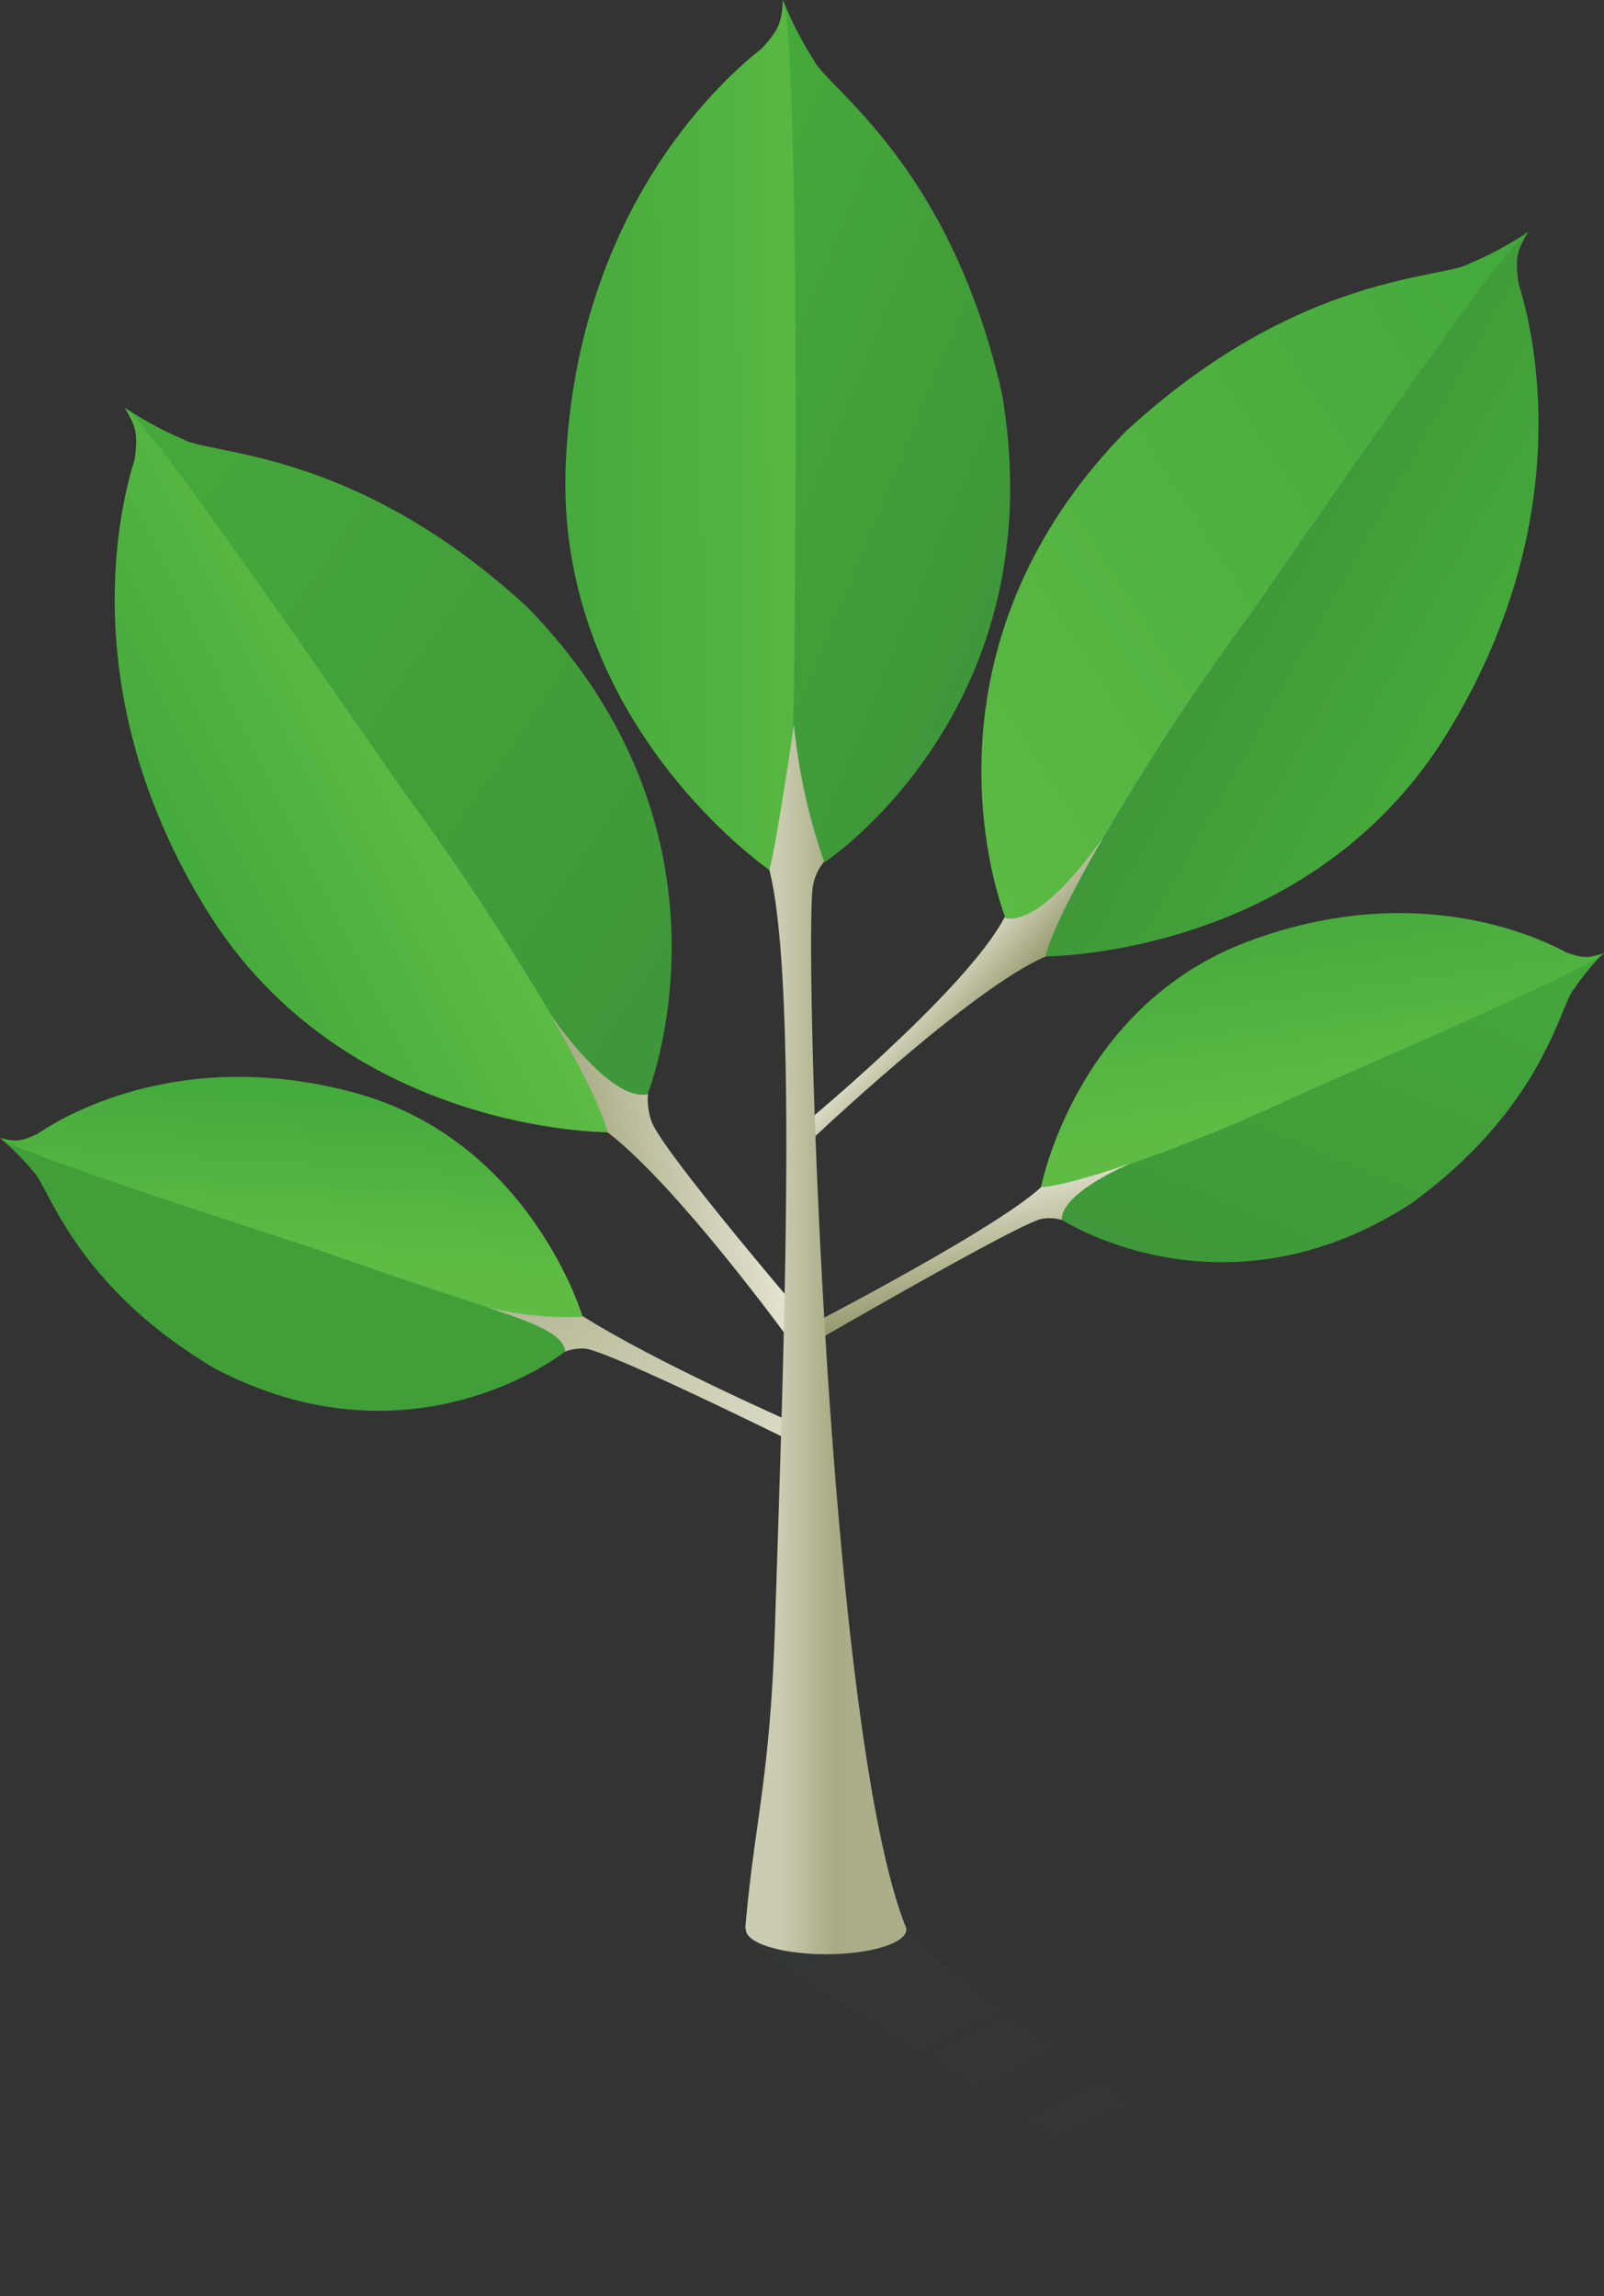 <svg xmlns="http://www.w3.org/2000/svg" xmlns:xlink="http://www.w3.org/1999/xlink" width="302.7" height="433.35" viewBox="0 0 302.7 433.35"><rect x="0" y="0" width="302.7" height="433.35" fill="#333333" stroke="none"/><defs><linearGradient id="a" x1="0.113" y1="0.035" x2="0.844" y2="0.947" gradientUnits="objectBoundingBox"><stop offset="0" stop-color="#39505d"/><stop offset="1" stop-color="#39505d" stop-opacity="0"/></linearGradient><linearGradient id="b" x1="0.997" y1="-0.237" x2="0.13" y2="1.146" gradientUnits="objectBoundingBox"><stop offset="0" stop-color="#45aa3a"/><stop offset="1" stop-color="#3d9439"/></linearGradient><linearGradient id="c" x1="0.369" y1="0.016" x2="0.536" y2="0.711" gradientUnits="objectBoundingBox"><stop offset="0" stop-color="#41a83b"/><stop offset="1" stop-color="#5ebc44"/></linearGradient><linearGradient id="d" x1="0.781" y1="0.88" x2="0.411" y2="-0.023" gradientUnits="objectBoundingBox"><stop offset="0" stop-color="#929669"/><stop offset="0.23" stop-color="#929669"/><stop offset="1" stop-color="#fdfcf1"/></linearGradient><linearGradient id="e" x1="1.067" y1="-0.013" x2="-0.096" y2="0.838" xlink:href="#c"/><linearGradient id="f" x1="0.818" y1="0.762" x2="0.369" y2="0.395" xlink:href="#b"/><linearGradient id="g" x1="0.78" y1="0.613" x2="0.44" y2="0.311" xlink:href="#d"/><linearGradient id="h" x1="0.989" y1="0.736" x2="0.989" y2="0.736" xlink:href="#b"/><linearGradient id="i" x1="0.566" y1="0.083" x2="0.482" y2="0.76" xlink:href="#c"/><linearGradient id="j" x1="-1.921" y1="-1" x2="2.135" y2="1.197" xlink:href="#d"/><linearGradient id="k" x1="-0.051" y1="-0.025" x2="1.131" y2="0.866" xlink:href="#b"/><linearGradient id="l" x1="0.17" y1="0.728" x2="0.651" y2="0.405" xlink:href="#c"/><linearGradient id="m" x1="-0.604" y1="-0.19" x2="0.799" y2="-0.556" xlink:href="#d"/><linearGradient id="n" x1="-0.04" y1="0.008" x2="0.75" y2="0.999" xlink:href="#b"/><linearGradient id="o" x1="-0.218" y1="0.561" x2="1.39" y2="0.475" xlink:href="#c"/><linearGradient id="p" x1="0.215" y1="0.47" x2="0.705" y2="0.47" gradientUnits="objectBoundingBox"><stop offset="0" stop-color="#cbccb1"/><stop offset="0.69" stop-color="#a8ab84"/><stop offset="1" stop-color="#abae89"/></linearGradient></defs><g transform="translate(-0.03)"><path d="M172,366c1,6,93.49,68.65,93.49,68.65l-19.53,1s-61.8-40.89-84.32-54.19-19.06-14.2-19.07-14.21c-.46-.45,2-4.64,11.81-4.64S171.88,363.56,172,366Z" transform="translate(-1.14 -2.3)" opacity="0.1" fill="url(#a)"/><path d="M226.46,217.24S207.89,223.52,201,229c-2.12,1.69.56,1.74.52,3.5,0,0,30.61,20,66.11-3.15,25.12-18.4,27.8-37.3,30.61-40.42a45.85,45.85,0,0,1,5.32-6.52Z" transform="translate(-1.14 -2.3)" fill="url(#b)"/><path d="M296.79,182.08c-4.39-2.39-28-14.22-60.31-2s-38.85,46.27-38.85,46.27c3.37,3.66,9.48-1.84,18.58-5,8.63-3,19.24-7.3,30-12.34,5.66-2.66,54.85-23.65,57.66-26.82C301.3,183,300.29,183.34,296.79,182.08Z" transform="translate(-1.14 -2.3)" fill="url(#c)"/><path d="M214.36,221.93c-8.15,2.8-14.29,4.4-16.71,4.41-8.73,8.22-47.32,28-47.32,28l.33,3.69s42.57-24.81,47.09-25.68a8.57,8.57,0,0,1,4,.26l-.21-.13C201.6,228.71,208,224.83,214.36,221.93Z" transform="translate(-1.14 -2.3)" fill="url(#d)"/><path d="M278.57,52c-5.14,3.07-32.38,1.65-65.06,31.82-42.24,43.41-22.55,91.82-22.55,91.82,10.05,8.39,28.23-30.77,28.23-30.77l70-98.55A65.5,65.5,0,0,1,278.57,52Z" transform="translate(-1.14 -2.3)" fill="url(#e)"/><path d="M287.76,55.87c-.8-5.26-.08-6.58,1.86-9.89-5.21,3.07-48.13,66.28-53.41,73.48a463.052,463.052,0,0,0-28,43c-2.27,4-8.66,10.5-10.19,13.58-2.21,4.45.88,4.89.52,6.76,0,0,49.56.17,75.53-41.78S289.91,62.69,287.76,55.87Z" transform="translate(-1.14 -2.3)" fill="url(#f)"/><path d="M209.28,160.51c-5.8,8.06-13,16-18.34,15.1l-.12-.3c-7.31,14.08-39.23,40.24-39.23,40.24l2.08,2.47s30.9-29.42,45-35.26h-.15C199.16,179.4,203.11,171.2,209.28,160.51Z" transform="translate(-1.14 -2.3)" fill="url(#g)"/><path d="M106.7,255.03Z" fill="#fff"/><path d="M100,250,1.44,217.33a45.85,45.85,0,0,1,5.93,6c3.09,2.83,7.59,21.39,34.37,37.28,37.57,19.65,66.11-3.25,66.11-3.25A7.91,7.91,0,0,0,100,250Z" transform="translate(-1.14 -2.3)" fill="url(#h)"/><path d="M68,208.52c-33.34-9-55.7,5-59.83,7.83-3.37,1.59-4.4,1.37-7,.73,3.1,2.88,54.07,19.08,60,21.12C101,252,104,253,111.12,250.82,111.12,250.82,101.32,217.54,68,208.52Z" transform="translate(-1.14 -2.3)" fill="url(#i)"/><path d="M151.59,271.16s-26.7-11.72-40.52-20.5l.05.17A63.85,63.85,0,0,1,93,249c6.56,2.28,14.39,4.57,14.84,8.33h0l-.2.15a8.57,8.57,0,0,1,3.94-.64c4.58.43,40,18,40,18Z" transform="translate(-1.14 -2.3)" fill="url(#j)"/><path d="M100.8,117C68.12,86.85,40.88,88.27,35.74,85.2a65.5,65.5,0,0,1-10.6-5.68l70,98.55S108.58,201.6,118,210c3.14,2.8,2.73-.7,5.36-1.16C123.36,208.84,143,160.43,100.8,117Z" transform="translate(-1.14 -2.3)" fill="url(#k)"/><path d="M78.1,152.7c-5.28-7.21-48.21-70.41-53.41-73.48,1.94,3.32,2.66,4.63,1.86,9.89-2.15,6.81-12.26,43.16,13.71,85.11S115.79,216,115.79,216c-.38-2-.31-3.08-2.79-8C106.73,195.59,92.83,172.8,78.1,152.7Z" transform="translate(-1.14 -2.3)" fill="url(#l)"/><path d="M124.21,214.16a12.25,12.25,0,0,1-.73-5.65l-.13.33c-5.34.92-12.54-7-18.34-15.1,6.17,10.68,10.11,18.87,10.77,22.24,12.74,9.65,33.34,37.83,33.34,37.83l5.08-1.47S126.67,220.25,124.21,214.16Z" transform="translate(-1.14 -2.3)" fill="url(#m)"/><path d="M190.25,76.57c-9.85-43.37-33.1-57.63-35.6-63.08a65.5,65.5,0,0,1-5.52-10.68L151,123.66s-3.84,36.9,5.84,41.35C156.83,165,200.48,136.27,190.25,76.57Z" transform="translate(-1.14 -2.3)" fill="url(#n)"/><path d="M151.33,93.11c.06-8.93.15-85.33-2.4-90.81-.28,3.83-.43,5.32-4.07,9.21-5.63,4.4-34.55,28.63-36.91,77.91s38.59,77.21,38.59,77.21C151,165,151,147,151.33,93.11Z" transform="translate(-1.14 -2.3)" fill="url(#o)"/><path d="M172.18,366.33v-.12a1.74,1.74,0,0,0-.23-.59C157.31,327.94,153,183,154.53,169.88a9.89,9.89,0,0,1,2.16-4.95A111.2,111.2,0,0,1,151,139s-3,21-4.64,27.5c5.39,21.3,2.7,91.54,1.07,142.46-.94,29.43-3.93,37.31-5.62,57.36h.12a1.477,1.477,0,0,0,0,.16c0,2.57,6.78,4.66,15.14,4.66s15.14-2.09,15.14-4.66a1.477,1.477,0,0,0,0-.16Z" transform="translate(-1.14 -2.3)" fill="url(#p)"/></g></svg>